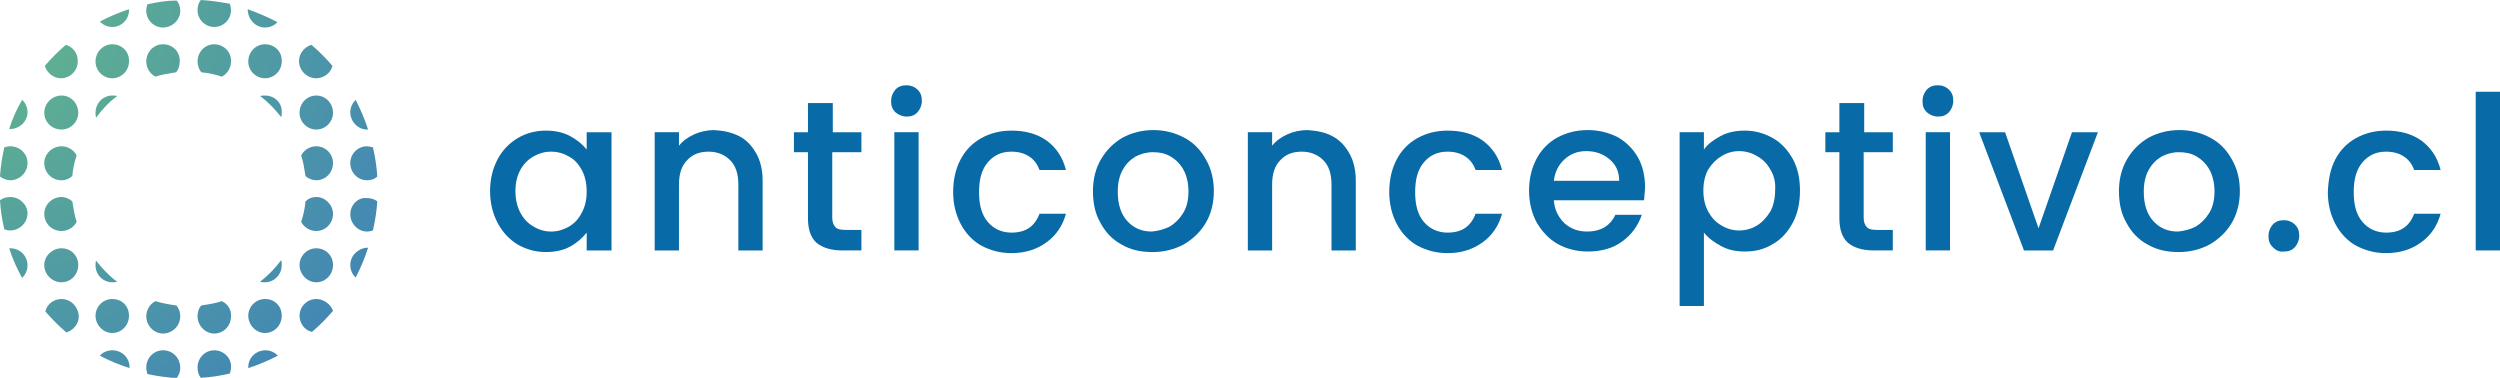 <?xml version="1.0" encoding="utf-8"?>
<!-- Generator: Adobe Illustrator 25.0.1, SVG Export Plug-In . SVG Version: 6.00 Build 0)  -->
<svg version="1.1" id="Capa_1" xmlns="http://www.w3.org/2000/svg" xmlns:xlink="http://www.w3.org/1999/xlink" x="0px" y="0px"
	 viewBox="0 0 463.2 70" style="enable-background:new 0 0 463.2 70;" xml:space="preserve">
<style type="text/css">
	.st0{fill:#086AA7;}
	.st1{fill:url(#SVGID_1_);}
	.st2{fill:url(#SVGID_2_);}
	.st3{fill:url(#SVGID_3_);}
	.st4{fill:url(#SVGID_4_);}
	.st5{fill:url(#SVGID_5_);}
	.st6{fill:url(#SVGID_6_);}
	.st7{fill:url(#SVGID_7_);}
	.st8{fill:url(#SVGID_8_);}
	.st9{fill:url(#SVGID_9_);}
	.st10{fill:url(#SVGID_10_);}
	.st11{fill:url(#SVGID_11_);}
	.st12{fill:url(#SVGID_12_);}
	.st13{fill:url(#SVGID_13_);}
	.st14{fill:url(#SVGID_14_);}
	.st15{fill:url(#SVGID_15_);}
	.st16{fill:url(#SVGID_16_);}
	.st17{fill:url(#SVGID_17_);}
	.st18{fill:url(#SVGID_18_);}
	.st19{fill:url(#SVGID_19_);}
	.st20{fill:url(#SVGID_20_);}
	.st21{fill:url(#SVGID_21_);}
	.st22{fill:url(#SVGID_22_);}
	.st23{fill:url(#SVGID_23_);}
	.st24{fill:url(#SVGID_24_);}
	.st25{fill:url(#SVGID_25_);}
	.st26{fill:url(#SVGID_26_);}
	.st27{fill:url(#SVGID_27_);}
	.st28{fill:url(#SVGID_28_);}
	.st29{fill:url(#SVGID_29_);}
	.st30{fill:url(#SVGID_30_);}
	.st31{fill:url(#SVGID_31_);}
	.st32{fill:url(#SVGID_32_);}
	.st33{fill:url(#SVGID_33_);}
	.st34{fill:url(#SVGID_34_);}
	.st35{fill:url(#SVGID_35_);}
	.st36{fill:url(#SVGID_36_);}
	.st37{fill:url(#SVGID_37_);}
	.st38{fill:url(#SVGID_38_);}
	.st39{fill:url(#SVGID_39_);}
	.st40{fill:url(#SVGID_40_);}
</style>
<g>
	<path class="st0" d="M92.2,29.5c0.9-1.7,2.2-3,3.7-3.9s3.3-1.4,5.2-1.4c1.7,0,3.2,0.3,4.5,1c1.3,0.7,2.3,1.5,3.1,2.5v-3.2h4.6v21.9
		h-4.6v-3.3c-0.8,1-1.8,1.9-3.1,2.6c-1.3,0.7-2.8,1-4.5,1c-1.9,0-3.6-0.5-5.2-1.4c-1.6-1-2.8-2.3-3.7-4c-0.9-1.7-1.4-3.7-1.4-5.9
		S91.3,31.2,92.2,29.5z M107.8,31.5c-0.6-1.1-1.4-2-2.4-2.5c-1-0.6-2.1-0.9-3.3-0.9c-1.2,0-2.2,0.3-3.3,0.9c-1,0.6-1.8,1.4-2.4,2.5
		c-0.6,1.1-0.9,2.4-0.9,3.9c0,1.5,0.3,2.8,0.9,4c0.6,1.1,1.4,2,2.5,2.6c1,0.6,2.1,0.9,3.2,0.9c1.2,0,2.2-0.3,3.3-0.9
		c1-0.6,1.8-1.4,2.4-2.6c0.6-1.1,0.9-2.4,0.9-3.9S108.4,32.6,107.8,31.5z"/>
	<path class="st0" d="M136.9,25.2c1.4,0.7,2.4,1.8,3.2,3.2c0.8,1.4,1.2,3.1,1.2,5.1v12.9h-4.5V34.2c0-2-0.5-3.5-1.5-4.5
		c-1-1-2.3-1.6-4-1.6s-3,0.5-4,1.6c-1,1-1.5,2.5-1.5,4.5v12.2h-4.5V24.5h4.5V27c0.7-0.9,1.7-1.6,2.8-2.1c1.1-0.5,2.4-0.8,3.7-0.8
		C134,24.2,135.5,24.5,136.9,25.2z"/>
	<path class="st0" d="M154.2,28.2v12.1c0,0.8,0.2,1.4,0.6,1.8c0.4,0.4,1,0.5,2,0.5h2.8v3.8H156c-2,0-3.6-0.5-4.7-1.4
		c-1.1-1-1.6-2.5-1.6-4.6V28.2h-2.6v-3.7h2.6v-5.4h4.6v5.4h5.3v3.7H154.2z"/>
	<path class="st0" d="M165.9,20.8c-0.6-0.6-0.8-1.2-0.8-2.1c0-0.8,0.3-1.5,0.8-2.1c0.6-0.6,1.2-0.8,2.1-0.8c0.8,0,1.5,0.3,2,0.8
		c0.6,0.6,0.8,1.2,0.8,2.1c0,0.8-0.3,1.5-0.8,2.1c-0.6,0.6-1.2,0.8-2,0.8C167.2,21.6,166.5,21.3,165.9,20.8z M170.2,24.5v21.9h-4.5
		V24.5H170.2z"/>
	<path class="st0" d="M178,29.5c0.9-1.7,2.2-3,3.8-3.9c1.6-0.9,3.5-1.4,5.6-1.4c2.6,0,4.8,0.6,6.6,1.9c1.7,1.3,2.9,3,3.5,5.4h-4.9
		c-0.4-1.1-1-1.9-1.9-2.5c-0.9-0.6-2-0.9-3.3-0.9c-1.9,0-3.3,0.7-4.4,2c-1.1,1.3-1.6,3.1-1.6,5.5s0.5,4.2,1.6,5.5
		c1.1,1.3,2.6,2,4.4,2c2.6,0,4.3-1.1,5.2-3.5h4.9c-0.6,2.2-1.8,4-3.6,5.3s-3.9,2-6.5,2c-2.1,0-3.9-0.5-5.6-1.4
		c-1.6-0.9-2.9-2.3-3.8-4c-0.9-1.7-1.4-3.7-1.4-5.9C176.6,33.2,177.1,31.2,178,29.5z"/>
	<path class="st0" d="M207.8,45.3c-1.7-0.9-3-2.3-3.9-4c-1-1.7-1.4-3.7-1.4-5.9c0-2.2,0.5-4.2,1.5-5.9c1-1.7,2.3-3,4-4
		c1.7-0.9,3.6-1.4,5.7-1.4c2.1,0,4,0.5,5.7,1.4c1.7,0.9,3,2.2,4,4c1,1.7,1.5,3.7,1.5,5.9c0,2.2-0.5,4.2-1.5,5.9s-2.4,3-4.1,4
		c-1.7,0.9-3.6,1.4-5.7,1.4C211.3,46.7,209.5,46.3,207.8,45.3z M216.7,42c1-0.6,1.8-1.4,2.5-2.5s1-2.5,1-4s-0.3-2.9-0.9-4
		c-0.6-1.1-1.4-1.9-2.4-2.5c-1-0.6-2.1-0.8-3.3-0.8c-1.2,0-2.2,0.3-3.2,0.8c-1,0.6-1.8,1.4-2.4,2.5c-0.6,1.1-0.9,2.4-0.9,4
		c0,2.4,0.6,4.2,1.8,5.5c1.2,1.3,2.7,1.9,4.5,1.9C214.6,42.8,215.6,42.5,216.7,42z"/>
	<path class="st0" d="M246.8,25.2c1.4,0.7,2.4,1.8,3.2,3.2c0.8,1.4,1.2,3.1,1.2,5.1v12.9h-4.5V34.2c0-2-0.5-3.5-1.5-4.5
		c-1-1-2.3-1.6-4-1.6s-3,0.5-4,1.6c-1,1-1.5,2.5-1.5,4.5v12.2h-4.5V24.5h4.5V27c0.7-0.9,1.7-1.6,2.8-2.1c1.1-0.5,2.4-0.8,3.7-0.8
		C243.9,24.2,245.5,24.5,246.8,25.2z"/>
	<path class="st0" d="M258.8,29.5c0.9-1.7,2.2-3,3.8-3.9c1.6-0.9,3.5-1.4,5.6-1.4c2.6,0,4.8,0.6,6.6,1.9c1.7,1.3,2.9,3,3.5,5.4h-4.9
		c-0.4-1.1-1-1.9-1.9-2.5c-0.9-0.6-2-0.9-3.3-0.9c-1.9,0-3.3,0.7-4.4,2c-1.1,1.3-1.6,3.1-1.6,5.5s0.5,4.2,1.6,5.5
		c1.1,1.3,2.6,2,4.4,2c2.6,0,4.3-1.1,5.2-3.5h4.9c-0.6,2.2-1.8,4-3.6,5.3s-3.9,2-6.5,2c-2.1,0-3.9-0.5-5.6-1.4
		c-1.6-0.9-2.9-2.3-3.8-4c-0.9-1.7-1.4-3.7-1.4-5.9C257.4,33.2,257.9,31.2,258.8,29.5z"/>
	<path class="st0" d="M304.6,37.1h-16.7c0.1,1.7,0.8,3.1,1.9,4.2c1.2,1.1,2.6,1.6,4.3,1.6c2.4,0,4.2-1,5.2-3.1h4.9
		c-0.7,2-1.9,3.7-3.6,4.9c-1.7,1.3-3.9,1.9-6.4,1.9c-2.1,0-4-0.5-5.6-1.4s-2.9-2.3-3.9-4c-0.9-1.7-1.4-3.7-1.4-5.9
		c0-2.2,0.5-4.2,1.4-5.9c0.9-1.7,2.2-3,3.8-3.9c1.7-0.9,3.5-1.4,5.7-1.4c2.1,0,3.9,0.5,5.5,1.3c1.6,0.9,2.9,2.2,3.8,3.8
		c0.9,1.6,1.3,3.5,1.3,5.6C304.7,35.7,304.7,36.5,304.6,37.1z M300,33.5c0-1.7-0.6-3-1.8-4c-1.2-1-2.6-1.5-4.3-1.5
		c-1.6,0-2.9,0.5-4,1.5c-1.1,1-1.8,2.3-2,4H300z"/>
	<path class="st0" d="M318.8,25.2c1.3-0.7,2.8-1,4.5-1c1.9,0,3.6,0.5,5.2,1.4c1.6,0.9,2.8,2.3,3.7,3.9c0.9,1.7,1.3,3.6,1.3,5.8
		s-0.4,4.2-1.3,5.9c-0.9,1.7-2.1,3.1-3.7,4c-1.6,1-3.3,1.4-5.2,1.4c-1.7,0-3.1-0.3-4.4-1c-1.3-0.7-2.4-1.5-3.2-2.5v13.6h-4.5V24.5
		h4.5v3.2C316.4,26.7,317.5,25.9,318.8,25.2z M328,31.4c-0.6-1.1-1.4-1.9-2.5-2.5c-1-0.6-2.1-0.9-3.3-0.9c-1.1,0-2.2,0.3-3.2,0.9
		c-1,0.6-1.8,1.4-2.5,2.5c-0.6,1.1-0.9,2.4-0.9,3.9s0.3,2.8,0.9,3.9c0.6,1.1,1.4,2,2.5,2.6c1,0.6,2.1,0.9,3.2,0.9
		c1.2,0,2.3-0.3,3.3-0.9c1-0.6,1.8-1.5,2.5-2.6c0.6-1.1,0.9-2.5,0.9-4C329,33.8,328.7,32.5,328,31.4z"/>
	<path class="st0" d="M345.3,28.2v12.1c0,0.8,0.2,1.4,0.6,1.8c0.4,0.4,1,0.5,2,0.5h2.8v3.8h-3.6c-2,0-3.6-0.5-4.7-1.4
		c-1.1-1-1.6-2.5-1.6-4.6V28.2h-2.6v-3.7h2.6v-5.4h4.6v5.4h5.3v3.7H345.3z"/>
	<path class="st0" d="M357,20.8c-0.6-0.6-0.8-1.2-0.8-2.1c0-0.8,0.3-1.5,0.8-2.1c0.6-0.6,1.2-0.8,2.1-0.8c0.8,0,1.5,0.3,2,0.8
		c0.6,0.6,0.8,1.2,0.8,2.1c0,0.8-0.3,1.5-0.8,2.1c-0.6,0.6-1.2,0.8-2,0.8C358.3,21.6,357.6,21.3,357,20.8z M361.3,24.5v21.9h-4.5
		V24.5H361.3z"/>
	<path class="st0" d="M377.7,42.3l6.2-17.8h4.8l-8.3,21.9h-5.4l-8.3-21.9h4.8L377.7,42.3z"/>
	<path class="st0" d="M397.9,45.3c-1.7-0.9-3-2.3-3.9-4c-1-1.7-1.4-3.7-1.4-5.9c0-2.2,0.5-4.2,1.5-5.9c1-1.7,2.3-3,4-4
		c1.7-0.9,3.6-1.4,5.7-1.4c2.1,0,4,0.5,5.7,1.4c1.7,0.9,3,2.2,4,4c1,1.7,1.5,3.7,1.5,5.9c0,2.2-0.5,4.2-1.5,5.9s-2.4,3-4.1,4
		c-1.7,0.9-3.6,1.4-5.7,1.4C401.5,46.7,399.6,46.3,397.9,45.3z M406.8,42c1-0.6,1.8-1.4,2.5-2.5s1-2.5,1-4s-0.3-2.9-0.9-4
		c-0.6-1.1-1.4-1.9-2.4-2.5c-1-0.6-2.1-0.8-3.3-0.8c-1.2,0-2.2,0.3-3.2,0.8c-1,0.6-1.8,1.4-2.4,2.5c-0.6,1.1-0.9,2.4-0.9,4
		c0,2.4,0.6,4.2,1.8,5.5c1.2,1.3,2.7,1.9,4.5,1.9C404.7,42.8,405.8,42.5,406.8,42z"/>
	<path class="st0" d="M421.1,45.8c-0.6-0.6-0.8-1.2-0.8-2.1c0-0.8,0.3-1.5,0.8-2.1c0.6-0.6,1.2-0.8,2.1-0.8c0.8,0,1.5,0.3,2,0.8
		c0.6,0.6,0.8,1.2,0.8,2.1c0,0.8-0.3,1.5-0.8,2.1c-0.6,0.6-1.2,0.8-2,0.8C422.3,46.7,421.7,46.4,421.1,45.8z"/>
	<path class="st0" d="M432.7,29.5c0.9-1.7,2.2-3,3.8-3.9c1.6-0.9,3.5-1.4,5.6-1.4c2.6,0,4.8,0.6,6.6,1.9c1.7,1.3,2.9,3,3.5,5.4h-4.9
		c-0.4-1.1-1-1.9-1.9-2.5c-0.9-0.6-2-0.9-3.3-0.9c-1.9,0-3.3,0.7-4.4,2c-1.1,1.3-1.6,3.1-1.6,5.5s0.5,4.2,1.6,5.5
		c1.1,1.3,2.6,2,4.4,2c2.6,0,4.3-1.1,5.2-3.5h4.9c-0.6,2.2-1.8,4-3.6,5.3s-3.9,2-6.5,2c-2.1,0-3.9-0.5-5.6-1.4
		c-1.6-0.9-2.9-2.3-3.8-4c-0.9-1.7-1.4-3.7-1.4-5.9C431.4,33.2,431.8,31.2,432.7,29.5z"/>
	<path class="st0" d="M463.2,17v29.4h-4.5V17H463.2z"/>
	<g>
		<radialGradient id="SVGID_1_" cx="-7.606" cy="-1.801" r="116.754" gradientUnits="userSpaceOnUse">
			<stop  offset="0" style="stop-color:#67BB88"/>
			<stop  offset="0.967" style="stop-color:#3A7BBE"/>
			<stop  offset="1" style="stop-color:#020203"/>
		</radialGradient>
		<path class="st1" d="M1.9,36.5c-0.7,0-1.4,0.2-1.9,0.6c0.1,1.9,0.4,3.7,0.8,5.4c0.4,0.1,0.7,0.2,1.1,0.2c1.7,0,3.2-1.4,3.2-3.2
			C5.1,38,3.7,36.5,1.9,36.5z"/>
		<radialGradient id="SVGID_2_" cx="-7.606" cy="-1.801" r="116.755" gradientUnits="userSpaceOnUse">
			<stop  offset="0" style="stop-color:#67BB88"/>
			<stop  offset="0.967" style="stop-color:#3A7BBE"/>
			<stop  offset="1" style="stop-color:#020203"/>
		</radialGradient>
		<path class="st2" d="M1.9,27.1c-0.4,0-0.8,0.1-1.1,0.2c-0.4,1.8-0.7,3.6-0.8,5.4c0.5,0.4,1.2,0.7,1.9,0.7c1.7,0,3.2-1.4,3.2-3.2
			C5.1,28.5,3.7,27.1,1.9,27.1z"/>
		<radialGradient id="SVGID_3_" cx="-7.601" cy="-1.801" r="116.75" gradientUnits="userSpaceOnUse">
			<stop  offset="0" style="stop-color:#67BB88"/>
			<stop  offset="0.967" style="stop-color:#3A7BBE"/>
			<stop  offset="1" style="stop-color:#020203"/>
		</radialGradient>
		<path class="st3" d="M11.4,42.8c1.2,0,2.3-0.7,2.8-1.7c-0.4-1.2-0.6-2.5-0.8-3.8c-0.6-0.5-1.3-0.8-2-0.8c-1.7,0-3.2,1.4-3.2,3.1
			C8.2,41.4,9.6,42.8,11.4,42.8z"/>
		<radialGradient id="SVGID_4_" cx="-7.601" cy="-1.801" r="116.75" gradientUnits="userSpaceOnUse">
			<stop  offset="0" style="stop-color:#67BB88"/>
			<stop  offset="0.967" style="stop-color:#3A7BBE"/>
			<stop  offset="1" style="stop-color:#020203"/>
		</radialGradient>
		<path class="st4" d="M20.8,55.4c-1.7,0-3.1,1.4-3.1,3.1s1.4,3.2,3.1,3.2c1.7,0,3.1-1.4,3.1-3.2S22.6,55.4,20.8,55.4z"/>
		<radialGradient id="SVGID_5_" cx="-7.601" cy="-1.801" r="116.75" gradientUnits="userSpaceOnUse">
			<stop  offset="0" style="stop-color:#67BB88"/>
			<stop  offset="0.967" style="stop-color:#3A7BBE"/>
			<stop  offset="1" style="stop-color:#020203"/>
		</radialGradient>
		<path class="st5" d="M20.8,52.3c0.3,0,0.6,0,0.9-0.1c-1.5-1.1-2.8-2.5-3.9-3.9c-0.1,0.3-0.1,0.6-0.1,0.9
			C17.7,50.9,19.1,52.3,20.8,52.3z"/>
		<radialGradient id="SVGID_6_" cx="-7.601" cy="-1.801" r="116.75" gradientUnits="userSpaceOnUse">
			<stop  offset="0" style="stop-color:#67BB88"/>
			<stop  offset="0.967" style="stop-color:#3A7BBE"/>
			<stop  offset="1" style="stop-color:#020203"/>
		</radialGradient>
		<path class="st6" d="M18.5,4c0.6,0.6,1.4,1,2.3,1c1.7,0,3.1-1.4,3.1-3.1c0-0.1,0-0.2,0-0.2C22.1,2.3,20.2,3.1,18.5,4z"/>
		<radialGradient id="SVGID_7_" cx="-7.601" cy="-1.801" r="116.75" gradientUnits="userSpaceOnUse">
			<stop  offset="0" style="stop-color:#67BB88"/>
			<stop  offset="0.967" style="stop-color:#3A7BBE"/>
			<stop  offset="1" style="stop-color:#020203"/>
		</radialGradient>
		<path class="st7" d="M1.7,23.9c0.1,0,0.1,0,0.2,0c1.7,0,3.2-1.4,3.2-3.1c0-0.9-0.4-1.8-1-2.3C3.1,20.2,2.3,22,1.7,23.9z"/>
		<radialGradient id="SVGID_8_" cx="-7.601" cy="-1.801" r="116.75" gradientUnits="userSpaceOnUse">
			<stop  offset="0" style="stop-color:#67BB88"/>
			<stop  offset="0.967" style="stop-color:#3A7BBE"/>
			<stop  offset="1" style="stop-color:#020203"/>
		</radialGradient>
		<path class="st8" d="M11.4,33.4c0.8,0,1.5-0.3,2-0.8c0.1-1.3,0.4-2.6,0.8-3.8c-0.5-1-1.6-1.7-2.8-1.7c-1.7,0-3.2,1.4-3.2,3.1
			C8.2,32,9.6,33.4,11.4,33.4z"/>
		<radialGradient id="SVGID_9_" cx="-7.601" cy="-1.801" r="116.75" gradientUnits="userSpaceOnUse">
			<stop  offset="0" style="stop-color:#67BB88"/>
			<stop  offset="0.967" style="stop-color:#3A7BBE"/>
			<stop  offset="1" style="stop-color:#020203"/>
		</radialGradient>
		<path class="st9" d="M11.4,17.7c-1.7,0-3.2,1.4-3.2,3.2c0,1.7,1.4,3.1,3.2,3.1c1.7,0,3.1-1.4,3.1-3.1
			C14.5,19.1,13.1,17.7,11.4,17.7z"/>
		<radialGradient id="SVGID_10_" cx="-7.601" cy="-1.801" r="116.75" gradientUnits="userSpaceOnUse">
			<stop  offset="0" style="stop-color:#67BB88"/>
			<stop  offset="0.967" style="stop-color:#3A7BBE"/>
			<stop  offset="1" style="stop-color:#020203"/>
		</radialGradient>
		<path class="st10" d="M11.4,46c-1.7,0-3.2,1.4-3.2,3.1s1.4,3.2,3.2,3.2c1.7,0,3.1-1.4,3.1-3.2S13.1,46,11.4,46z"/>
		<radialGradient id="SVGID_11_" cx="-7.601" cy="-1.801" r="116.75" gradientUnits="userSpaceOnUse">
			<stop  offset="0" style="stop-color:#67BB88"/>
			<stop  offset="0.967" style="stop-color:#3A7BBE"/>
			<stop  offset="1" style="stop-color:#020203"/>
		</radialGradient>
		<path class="st11" d="M1.9,46c-0.1,0-0.1,0-0.2,0c0.6,1.9,1.4,3.7,2.4,5.5c0.6-0.6,1-1.4,1-2.3C5.1,47.4,3.7,46,1.9,46z"/>
		<radialGradient id="SVGID_12_" cx="-7.601" cy="-1.801" r="116.75" gradientUnits="userSpaceOnUse">
			<stop  offset="0" style="stop-color:#67BB88"/>
			<stop  offset="0.967" style="stop-color:#3A7BBE"/>
			<stop  offset="1" style="stop-color:#020203"/>
		</radialGradient>
		<path class="st12" d="M21.7,17.8c-0.3-0.1-0.6-0.1-0.9-0.1c-1.7,0-3.1,1.4-3.1,3.2c0,0.3,0,0.6,0.1,0.9
			C18.9,20.3,20.2,18.9,21.7,17.8z"/>
		<radialGradient id="SVGID_13_" cx="-7.601" cy="-1.801" r="116.75" gradientUnits="userSpaceOnUse">
			<stop  offset="0" style="stop-color:#67BB88"/>
			<stop  offset="0.967" style="stop-color:#3A7BBE"/>
			<stop  offset="1" style="stop-color:#020203"/>
		</radialGradient>
		<path class="st13" d="M20.8,8.2c-1.7,0-3.1,1.4-3.1,3.2c0,1.7,1.4,3.1,3.1,3.1c1.7,0,3.1-1.4,3.1-3.1C24,9.6,22.6,8.2,20.8,8.2z"
			/>
		<radialGradient id="SVGID_14_" cx="-7.601" cy="-1.801" r="116.75" gradientUnits="userSpaceOnUse">
			<stop  offset="0" style="stop-color:#67BB88"/>
			<stop  offset="0.967" style="stop-color:#3A7BBE"/>
			<stop  offset="1" style="stop-color:#020203"/>
		</radialGradient>
		<path class="st14" d="M20.8,64.9c-0.9,0-1.8,0.4-2.3,1c1.7,0.9,3.6,1.7,5.5,2.3c0-0.1,0-0.1,0-0.2C24,66.3,22.6,64.9,20.8,64.9z"
			/>
		<radialGradient id="SVGID_15_" cx="-7.601" cy="-1.801" r="116.75" gradientUnits="userSpaceOnUse">
			<stop  offset="0" style="stop-color:#67BB88"/>
			<stop  offset="0.967" style="stop-color:#3A7BBE"/>
			<stop  offset="1" style="stop-color:#020203"/>
		</radialGradient>
		<path class="st15" d="M12.2,8.3c-1.4,1.2-2.7,2.5-3.9,3.9c0.4,1.3,1.6,2.3,3,2.3c1.7,0,3.1-1.4,3.1-3.1
			C14.5,9.9,13.5,8.7,12.2,8.3z"/>
		<radialGradient id="SVGID_16_" cx="-7.601" cy="-1.801" r="116.75" gradientUnits="userSpaceOnUse">
			<stop  offset="0" style="stop-color:#67BB88"/>
			<stop  offset="0.967" style="stop-color:#3A7BBE"/>
			<stop  offset="1" style="stop-color:#020203"/>
		</radialGradient>
		<path class="st16" d="M11.4,55.4c-1.5,0-2.7,1-3,2.3c1.2,1.4,2.5,2.7,3.9,3.9c1.3-0.4,2.3-1.6,2.3-3
			C14.5,56.8,13.1,55.4,11.4,55.4z"/>
		<radialGradient id="SVGID_17_" cx="-7.601" cy="-1.801" r="116.75" gradientUnits="userSpaceOnUse">
			<stop  offset="0" style="stop-color:#67BB88"/>
			<stop  offset="0.967" style="stop-color:#3A7BBE"/>
			<stop  offset="1" style="stop-color:#020203"/>
		</radialGradient>
		<path class="st17" d="M28.8,55.8c-1,0.5-1.7,1.6-1.7,2.8c0,1.7,1.4,3.2,3.1,3.2c1.7,0,3.2-1.4,3.2-3.2c0-0.8-0.3-1.5-0.7-2
			C31.3,56.4,30.1,56.2,28.8,55.8z"/>
		<radialGradient id="SVGID_18_" cx="-7.601" cy="-1.801" r="116.75" gradientUnits="userSpaceOnUse">
			<stop  offset="0" style="stop-color:#67BB88"/>
			<stop  offset="0.967" style="stop-color:#3A7BBE"/>
			<stop  offset="1" style="stop-color:#020203"/>
		</radialGradient>
		<path class="st18" d="M49.1,55.4c-1.7,0-3.1,1.4-3.1,3.1s1.4,3.2,3.1,3.2s3.1-1.4,3.1-3.2S50.9,55.4,49.1,55.4z"/>
		<radialGradient id="SVGID_19_" cx="-7.601" cy="-1.801" r="116.75" gradientUnits="userSpaceOnUse">
			<stop  offset="0" style="stop-color:#67BB88"/>
			<stop  offset="0.967" style="stop-color:#3A7BBE"/>
			<stop  offset="1" style="stop-color:#020203"/>
		</radialGradient>
		<path class="st19" d="M58.6,55.4c-1.7,0-3.1,1.4-3.1,3.1c0,1.5,1,2.7,2.3,3c1.4-1.2,2.7-2.5,3.9-3.9C61.3,56.4,60,55.4,58.6,55.4z
			"/>
		<radialGradient id="SVGID_20_" cx="-7.601" cy="-1.801" r="116.75" gradientUnits="userSpaceOnUse">
			<stop  offset="0" style="stop-color:#67BB88"/>
			<stop  offset="0.967" style="stop-color:#3A7BBE"/>
			<stop  offset="1" style="stop-color:#020203"/>
		</radialGradient>
		<path class="st20" d="M30.2,8.2c-1.7,0-3.1,1.4-3.1,3.2c0,1.2,0.7,2.3,1.7,2.8c1.2-0.4,2.5-0.6,3.8-0.8c0.5-0.5,0.7-1.3,0.7-2
			C33.4,9.6,32,8.2,30.2,8.2z"/>
		<radialGradient id="SVGID_21_" cx="-7.601" cy="-1.801" r="116.75" gradientUnits="userSpaceOnUse">
			<stop  offset="0" style="stop-color:#67BB88"/>
			<stop  offset="0.967" style="stop-color:#3A7BBE"/>
			<stop  offset="1" style="stop-color:#020203"/>
		</radialGradient>
		<path class="st21" d="M27.3,0.8c-0.1,0.4-0.2,0.7-0.2,1.2c0,1.7,1.4,3.1,3.1,3.1c1.7,0,3.2-1.4,3.2-3.1c0-0.7-0.2-1.4-0.7-1.9
			C30.9,0.1,29.1,0.4,27.3,0.8z"/>
		<radialGradient id="SVGID_22_" cx="-7.601" cy="-1.801" r="116.75" gradientUnits="userSpaceOnUse">
			<stop  offset="0" style="stop-color:#67BB88"/>
			<stop  offset="0.967" style="stop-color:#3A7BBE"/>
			<stop  offset="1" style="stop-color:#020203"/>
		</radialGradient>
		<path class="st22" d="M41.1,55.8c-1.2,0.4-2.5,0.6-3.8,0.8c-0.5,0.5-0.7,1.3-0.7,2c0,1.7,1.4,3.2,3.1,3.2s3.1-1.4,3.1-3.2
			C42.9,57.4,42.2,56.3,41.1,55.8z"/>
		<radialGradient id="SVGID_23_" cx="-7.601" cy="-1.801" r="116.75" gradientUnits="userSpaceOnUse">
			<stop  offset="0" style="stop-color:#67BB88"/>
			<stop  offset="0.967" style="stop-color:#3A7BBE"/>
			<stop  offset="1" style="stop-color:#020203"/>
		</radialGradient>
		<path class="st23" d="M49.1,8.2c-1.7,0-3.1,1.4-3.1,3.2c0,1.7,1.4,3.1,3.1,3.1s3.1-1.4,3.1-3.1C52.3,9.6,50.9,8.2,49.1,8.2z"/>
		<radialGradient id="SVGID_24_" cx="-7.601" cy="-1.801" r="116.75" gradientUnits="userSpaceOnUse">
			<stop  offset="0" style="stop-color:#67BB88"/>
			<stop  offset="0.967" style="stop-color:#3A7BBE"/>
			<stop  offset="1" style="stop-color:#020203"/>
		</radialGradient>
		<path class="st24" d="M49.1,17.7c-0.3,0-0.6,0-0.9,0.1c1.5,1.1,2.8,2.5,3.9,3.9c0.1-0.3,0.1-0.6,0.1-0.9
			C52.3,19.1,50.9,17.7,49.1,17.7z"/>
		<radialGradient id="SVGID_25_" cx="-7.601" cy="-1.801" r="116.75" gradientUnits="userSpaceOnUse">
			<stop  offset="0" style="stop-color:#67BB88"/>
			<stop  offset="0.967" style="stop-color:#3A7BBE"/>
			<stop  offset="1" style="stop-color:#020203"/>
		</radialGradient>
		<path class="st25" d="M46,68c0,0.1,0,0.2,0,0.2c1.9-0.6,3.7-1.4,5.5-2.3c-0.6-0.6-1.4-1-2.3-1C47.4,64.9,46,66.3,46,68z"/>
		<radialGradient id="SVGID_26_" cx="-7.601" cy="-1.801" r="116.75" gradientUnits="userSpaceOnUse">
			<stop  offset="0" style="stop-color:#67BB88"/>
			<stop  offset="0.967" style="stop-color:#3A7BBE"/>
			<stop  offset="1" style="stop-color:#020203"/>
		</radialGradient>
		<path class="st26" d="M49.1,5.1c0.9,0,1.8-0.4,2.3-1c-1.7-0.9-3.6-1.7-5.5-2.4c0,0.1,0,0.2,0,0.2C46,3.7,47.4,5.1,49.1,5.1z"/>
		<radialGradient id="SVGID_27_" cx="-7.601" cy="-1.801" r="116.75" gradientUnits="userSpaceOnUse">
			<stop  offset="0" style="stop-color:#67BB88"/>
			<stop  offset="0.967" style="stop-color:#3A7BBE"/>
			<stop  offset="1" style="stop-color:#020203"/>
		</radialGradient>
		<path class="st27" d="M39.7,8.2c-1.7,0-3.1,1.4-3.1,3.2c0,0.8,0.3,1.5,0.7,2c1.3,0.1,2.6,0.4,3.8,0.8c1-0.5,1.7-1.6,1.7-2.8
			C42.9,9.6,41.4,8.2,39.7,8.2z"/>
		<radialGradient id="SVGID_28_" cx="-7.601" cy="-1.801" r="116.75" gradientUnits="userSpaceOnUse">
			<stop  offset="0" style="stop-color:#67BB88"/>
			<stop  offset="0.967" style="stop-color:#3A7BBE"/>
			<stop  offset="1" style="stop-color:#020203"/>
		</radialGradient>
		<path class="st28" d="M68,33.4c0.7,0,1.4-0.2,1.9-0.7c-0.1-1.8-0.4-3.7-0.8-5.4c-0.4-0.1-0.8-0.2-1.1-0.2c-1.7,0-3.1,1.4-3.1,3.1
			C64.9,32,66.3,33.4,68,33.4z"/>
		<radialGradient id="SVGID_29_" cx="-7.601" cy="-1.801" r="116.75" gradientUnits="userSpaceOnUse">
			<stop  offset="0" style="stop-color:#67BB88"/>
			<stop  offset="0.967" style="stop-color:#3A7BBE"/>
			<stop  offset="1" style="stop-color:#020203"/>
		</radialGradient>
		<path class="st29" d="M68,24c0.1,0,0.1,0,0.2,0c-0.6-1.9-1.4-3.7-2.3-5.5c-0.6,0.6-1,1.4-1,2.3C64.9,22.5,66.3,24,68,24z"/>
		<radialGradient id="SVGID_30_" cx="-7.601" cy="-1.801" r="116.75" gradientUnits="userSpaceOnUse">
			<stop  offset="0" style="stop-color:#67BB88"/>
			<stop  offset="0.967" style="stop-color:#3A7BBE"/>
			<stop  offset="1" style="stop-color:#020203"/>
		</radialGradient>
		<path class="st30" d="M37.2,0c-0.4,0.5-0.6,1.2-0.6,1.9c0,1.7,1.4,3.1,3.1,3.1s3.1-1.4,3.1-3.1c0-0.4-0.1-0.8-0.2-1.2
			C40.9,0.4,39.1,0.1,37.2,0z"/>
		<radialGradient id="SVGID_31_" cx="-7.601" cy="-1.801" r="116.75" gradientUnits="userSpaceOnUse">
			<stop  offset="0" style="stop-color:#67BB88"/>
			<stop  offset="0.967" style="stop-color:#3A7BBE"/>
			<stop  offset="1" style="stop-color:#020203"/>
		</radialGradient>
		<path class="st31" d="M58.6,27.1c-1.2,0-2.3,0.7-2.8,1.7c0.4,1.2,0.6,2.5,0.8,3.8c0.5,0.5,1.3,0.8,2,0.8c1.7,0,3.1-1.4,3.1-3.2
			C61.7,28.5,60.3,27.1,58.6,27.1z"/>
		<radialGradient id="SVGID_32_" cx="-7.601" cy="-1.801" r="116.75" gradientUnits="userSpaceOnUse">
			<stop  offset="0" style="stop-color:#67BB88"/>
			<stop  offset="0.967" style="stop-color:#3A7BBE"/>
			<stop  offset="1" style="stop-color:#020203"/>
		</radialGradient>
		<path class="st32" d="M48.2,52.2c0.3,0.1,0.6,0.1,0.9,0.1c1.7,0,3.1-1.4,3.1-3.2c0-0.3,0-0.6-0.1-0.9C51,49.7,49.7,51,48.2,52.2z"
			/>
		<radialGradient id="SVGID_33_" cx="-7.601" cy="-1.801" r="116.75" gradientUnits="userSpaceOnUse">
			<stop  offset="0" style="stop-color:#67BB88"/>
			<stop  offset="0.967" style="stop-color:#3A7BBE"/>
			<stop  offset="1" style="stop-color:#020203"/>
		</radialGradient>
		<path class="st33" d="M30.2,64.9c-1.7,0-3.1,1.4-3.1,3.2c0,0.4,0.1,0.8,0.2,1.2c1.8,0.4,3.6,0.6,5.4,0.8c0.4-0.5,0.7-1.2,0.7-1.9
			C33.4,66.3,32,64.9,30.2,64.9z"/>
		<radialGradient id="SVGID_34_" cx="-7.601" cy="-1.801" r="116.75" gradientUnits="userSpaceOnUse">
			<stop  offset="0" style="stop-color:#67BB88"/>
			<stop  offset="0.967" style="stop-color:#3A7BBE"/>
			<stop  offset="1" style="stop-color:#020203"/>
		</radialGradient>
		<path class="st34" d="M58.6,36.5c-0.8,0-1.5,0.3-2,0.8c-0.1,1.3-0.4,2.6-0.8,3.8c0.5,1,1.6,1.7,2.8,1.7c1.7,0,3.1-1.4,3.1-3.2
			C61.7,38,60.3,36.5,58.6,36.5z"/>
		<radialGradient id="SVGID_35_" cx="-7.601" cy="-1.801" r="116.75" gradientUnits="userSpaceOnUse">
			<stop  offset="0" style="stop-color:#67BB88"/>
			<stop  offset="0.967" style="stop-color:#3A7BBE"/>
			<stop  offset="1" style="stop-color:#020203"/>
		</radialGradient>
		<path class="st35" d="M64.9,49.1c0,0.9,0.4,1.8,1,2.3c0.9-1.7,1.7-3.6,2.3-5.5c-0.1,0-0.1,0-0.2,0C66.3,46,64.9,47.4,64.9,49.1z"
			/>
		<radialGradient id="SVGID_36_" cx="-7.601" cy="-1.801" r="116.75" gradientUnits="userSpaceOnUse">
			<stop  offset="0" style="stop-color:#67BB88"/>
			<stop  offset="0.967" style="stop-color:#3A7BBE"/>
			<stop  offset="1" style="stop-color:#020203"/>
		</radialGradient>
		<path class="st36" d="M64.9,39.7c0,1.7,1.4,3.2,3.1,3.2c0.4,0,0.8-0.1,1.1-0.2c0.4-1.8,0.7-3.6,0.8-5.4c-0.5-0.4-1.2-0.6-1.9-0.6
			C66.3,36.5,64.9,38,64.9,39.7z"/>
		<radialGradient id="SVGID_37_" cx="-7.601" cy="-1.801" r="116.75" gradientUnits="userSpaceOnUse">
			<stop  offset="0" style="stop-color:#67BB88"/>
			<stop  offset="0.967" style="stop-color:#3A7BBE"/>
			<stop  offset="1" style="stop-color:#020203"/>
		</radialGradient>
		<path class="st37" d="M58.6,14.5c1.4,0,2.7-1,3-2.3c-1.2-1.4-2.5-2.7-3.9-3.9c-1.3,0.4-2.3,1.6-2.3,3
			C55.4,13.1,56.9,14.5,58.6,14.5z"/>
		<radialGradient id="SVGID_38_" cx="-7.601" cy="-1.801" r="116.75" gradientUnits="userSpaceOnUse">
			<stop  offset="0" style="stop-color:#67BB88"/>
			<stop  offset="0.967" style="stop-color:#3A7BBE"/>
			<stop  offset="1" style="stop-color:#020203"/>
		</radialGradient>
		<path class="st38" d="M58.6,46c-1.7,0-3.1,1.4-3.1,3.1s1.4,3.2,3.1,3.2c1.7,0,3.1-1.4,3.1-3.2S60.3,46,58.6,46z"/>
		<radialGradient id="SVGID_39_" cx="-7.601" cy="-1.801" r="116.75" gradientUnits="userSpaceOnUse">
			<stop  offset="0" style="stop-color:#67BB88"/>
			<stop  offset="0.967" style="stop-color:#3A7BBE"/>
			<stop  offset="1" style="stop-color:#020203"/>
		</radialGradient>
		<path class="st39" d="M58.6,17.7c-1.7,0-3.1,1.4-3.1,3.2c0,1.7,1.4,3.1,3.1,3.1c1.7,0,3.1-1.4,3.1-3.1
			C61.7,19.1,60.3,17.7,58.6,17.7z"/>
		<radialGradient id="SVGID_40_" cx="-7.601" cy="-1.801" r="116.75" gradientUnits="userSpaceOnUse">
			<stop  offset="0" style="stop-color:#67BB88"/>
			<stop  offset="0.967" style="stop-color:#3A7BBE"/>
			<stop  offset="1" style="stop-color:#020203"/>
		</radialGradient>
		<path class="st40" d="M39.7,64.9c-1.7,0-3.1,1.4-3.1,3.2c0,0.7,0.2,1.4,0.6,1.9c1.9-0.1,3.7-0.4,5.4-0.8c0.1-0.4,0.2-0.7,0.2-1.2
			C42.9,66.3,41.4,64.9,39.7,64.9z"/>
	</g>
</g>
</svg>
